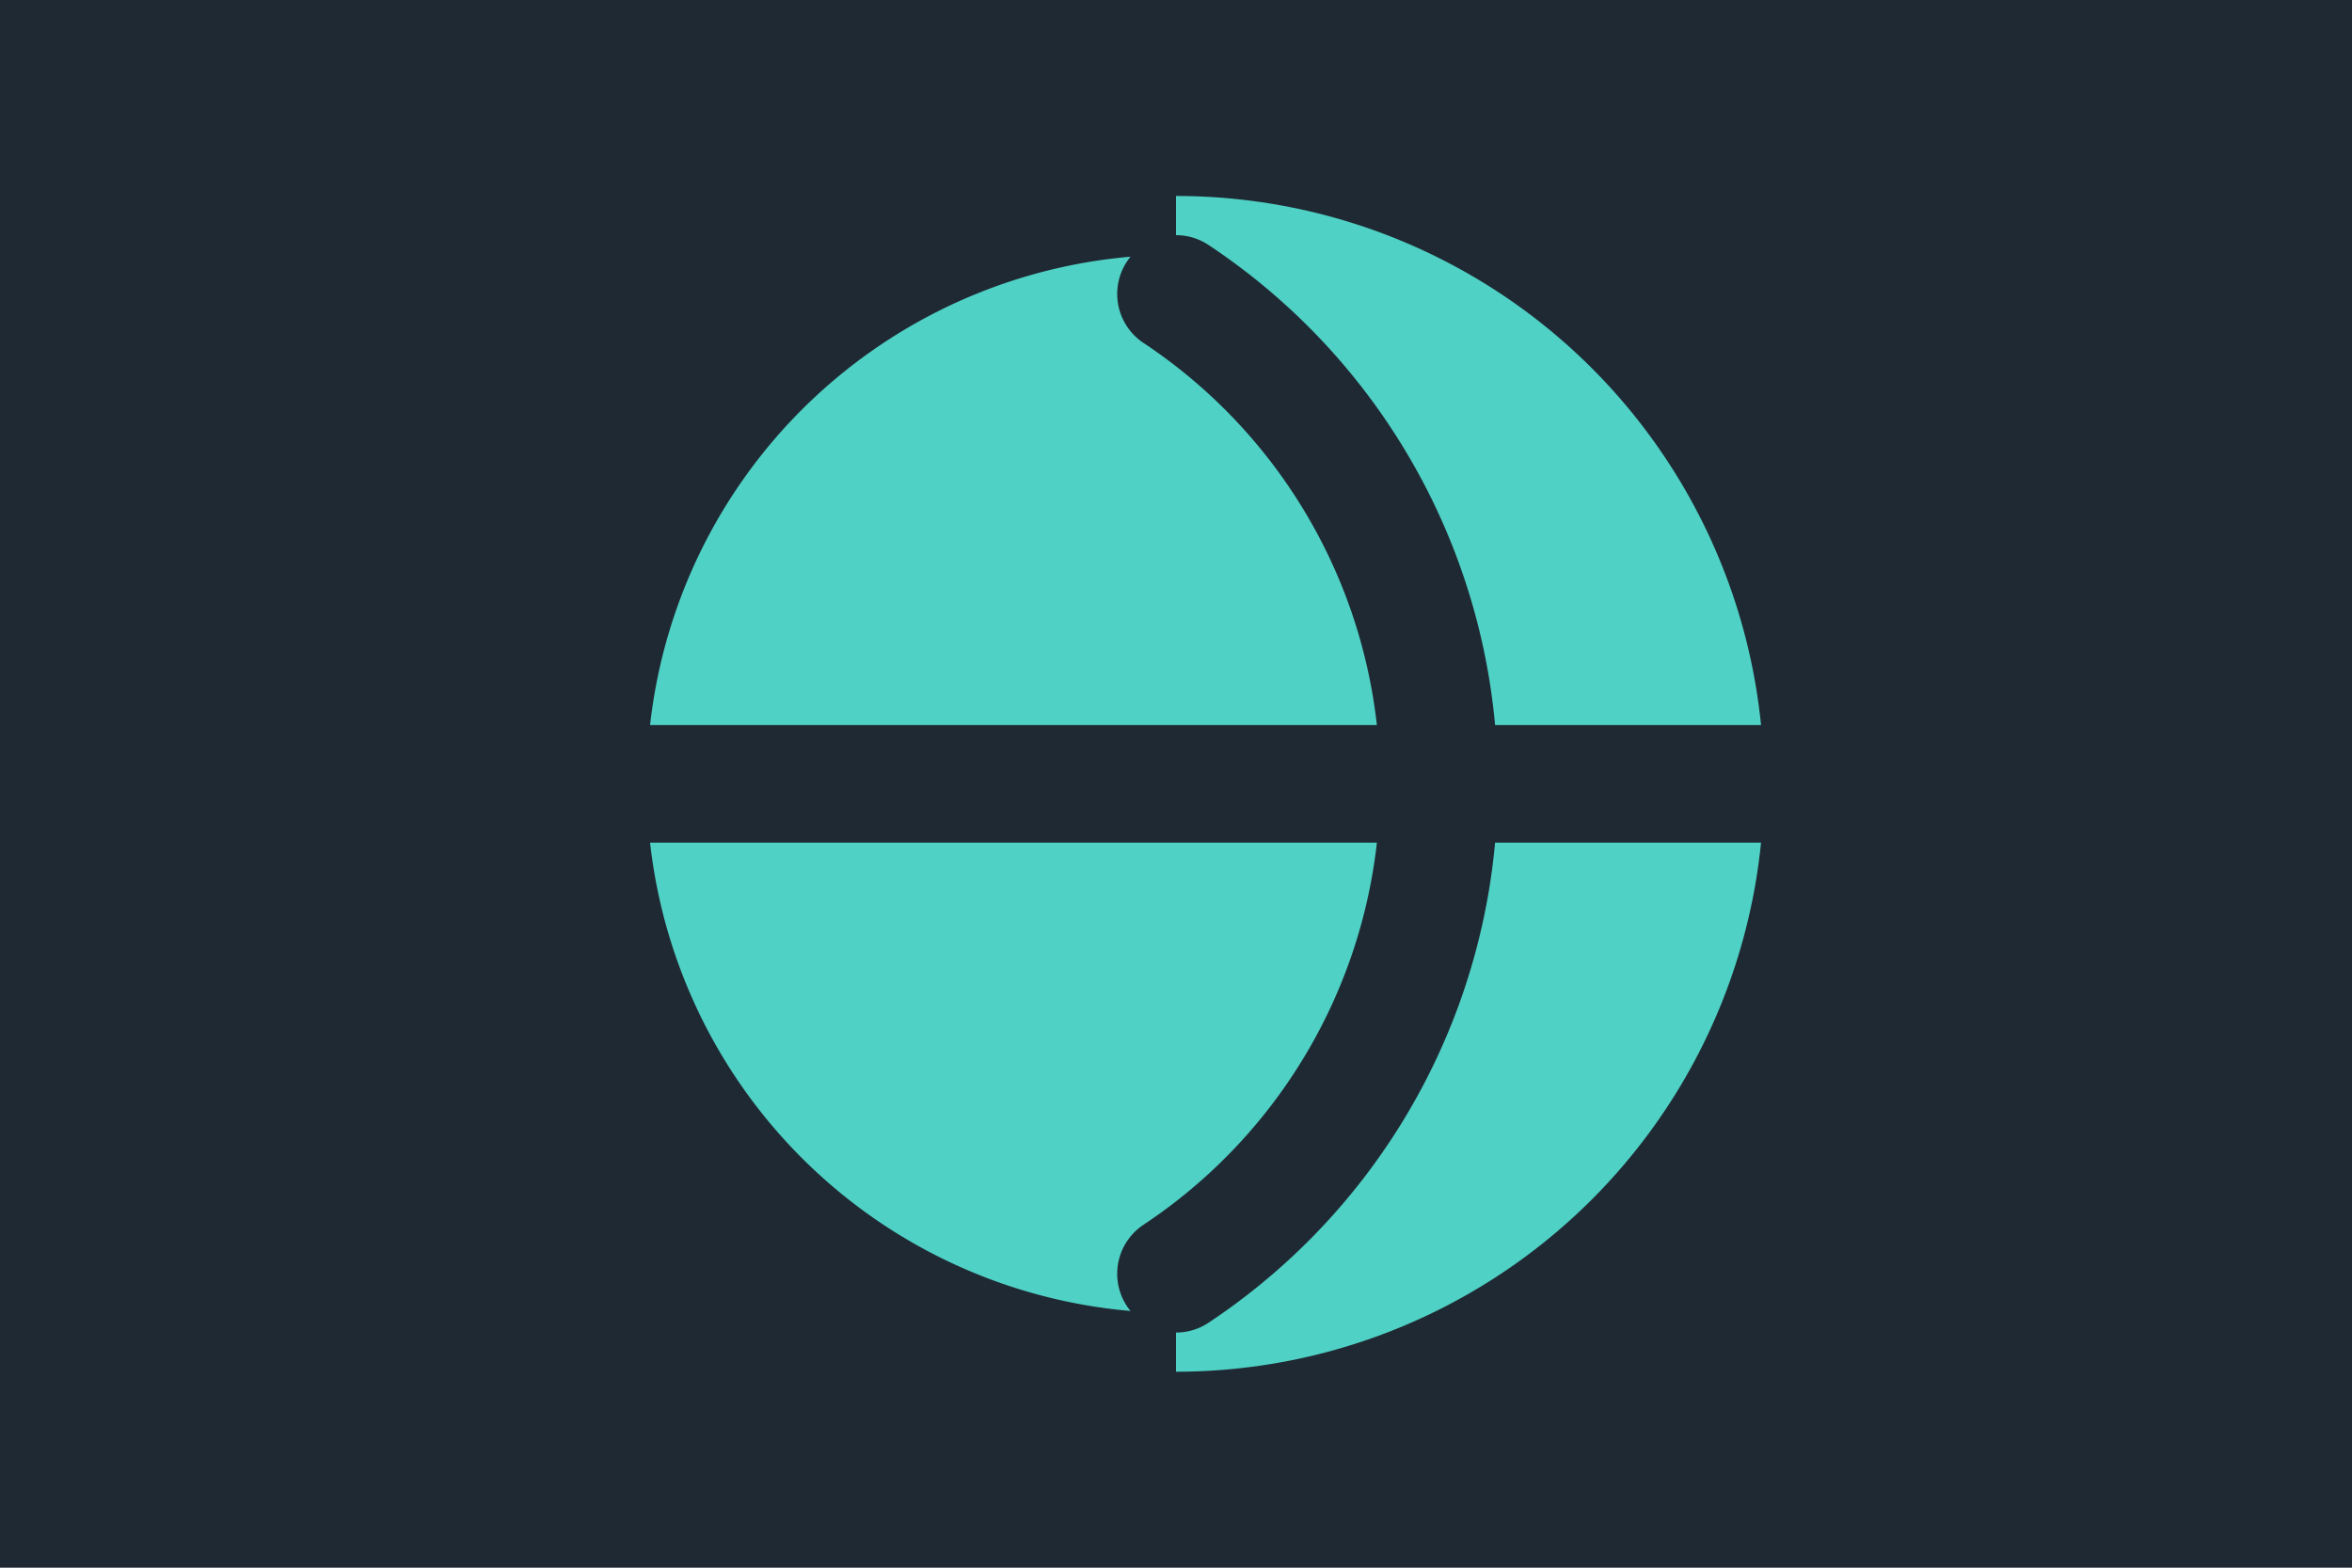 <svg xmlns="http://www.w3.org/2000/svg" width="24" height="16" viewBox="0 0 24 16">
  <rect width="24" height="16" fill="#1f2933" />
  <circle cx="12" cy="8" r="6" fill="#4fd1c5" />
  <path d="M12 2a6 6 0 0 0 0 12" fill="none" stroke="#1f2933" stroke-width="1.2" />
  <path d="M6 8h12" stroke="#1f2933" stroke-width="1.2" />
  <path d="M12 3a6 6 0 0 1 0 10" fill="none" stroke="#1f2933" stroke-width="1.2" stroke-linecap="round" />
</svg>
